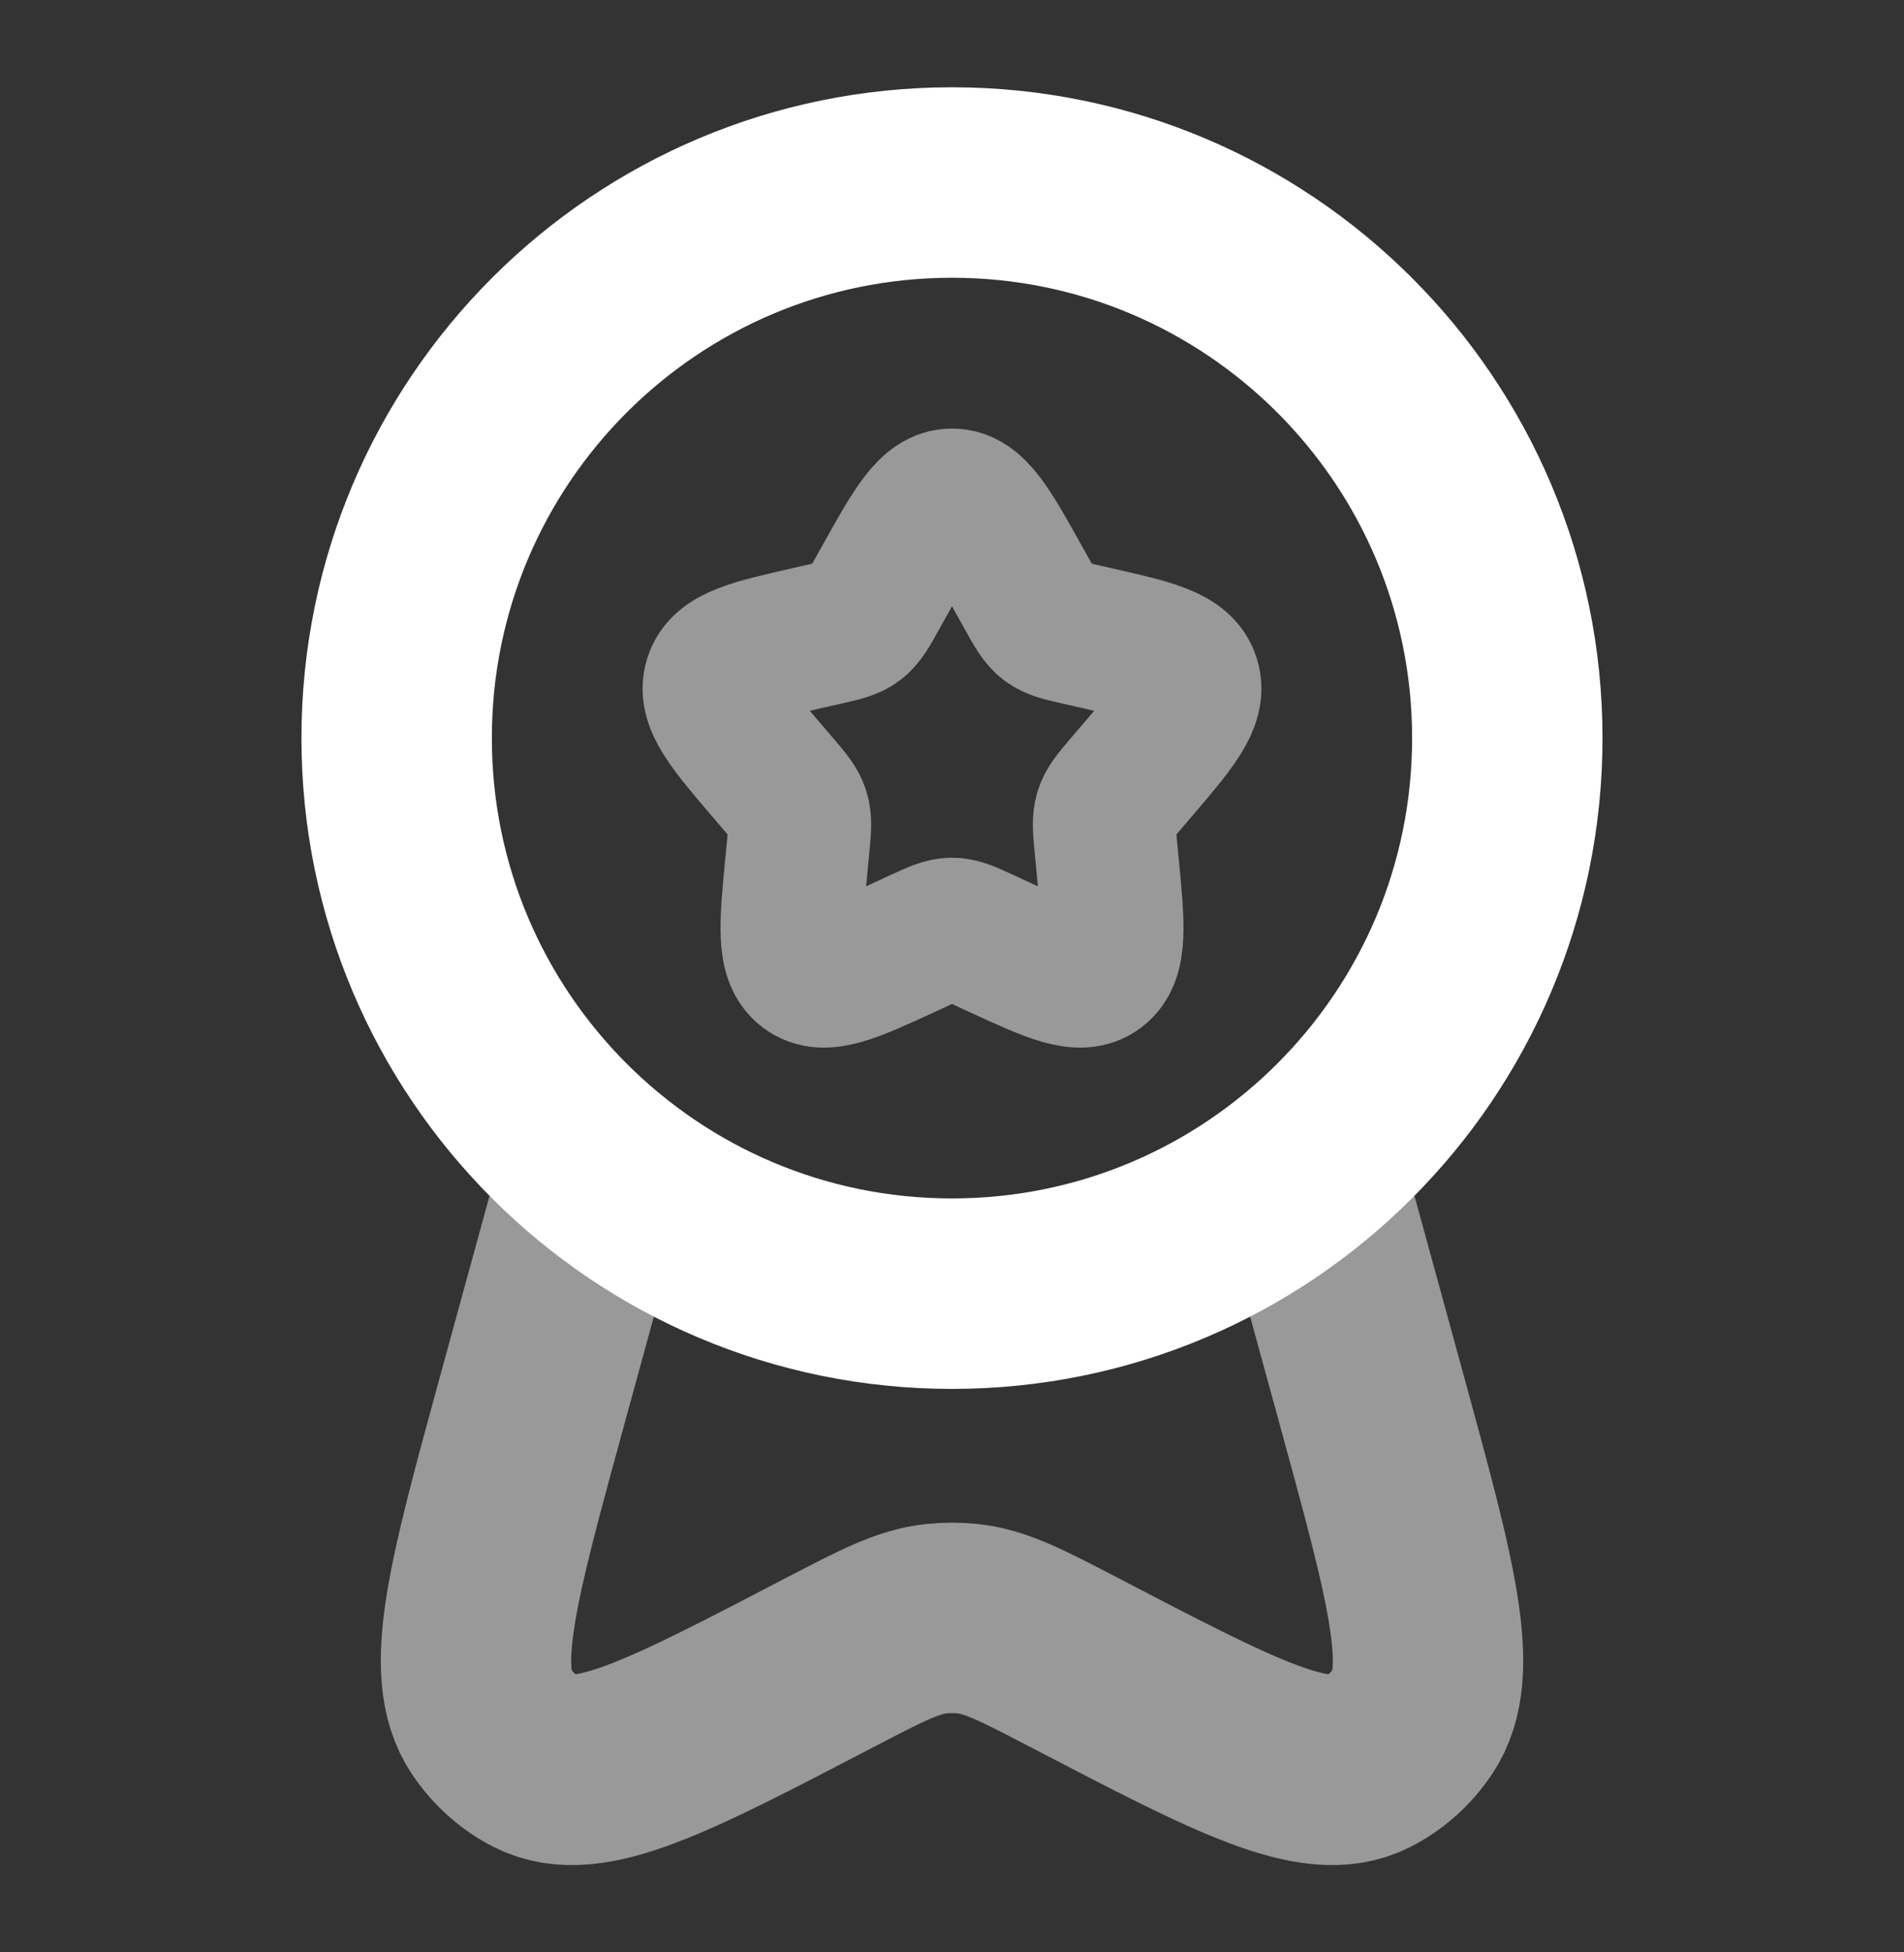 <svg width="40" height="41" viewBox="0 0 40 41" fill="none" xmlns="http://www.w3.org/2000/svg">
<rect x="0" y="0" width="40" height="41" fill="#333333" stroke="none"/>
<path opacity="0.5" d="M18.577 12.204C19.21 11.068 19.527 10.5 20 10.5C20.473 10.5 20.79 11.068 21.423 12.204L21.587 12.498C21.767 12.821 21.857 12.982 21.997 13.089C22.138 13.195 22.313 13.235 22.662 13.314L22.98 13.386C24.21 13.664 24.825 13.803 24.971 14.274C25.118 14.744 24.698 15.235 23.86 16.215L23.643 16.469C23.405 16.747 23.286 16.887 23.232 17.059C23.178 17.231 23.197 17.417 23.233 17.789L23.265 18.127C23.392 19.435 23.455 20.089 23.072 20.38C22.689 20.671 22.114 20.406 20.962 19.876L20.664 19.738C20.337 19.588 20.173 19.512 20 19.512C19.827 19.512 19.663 19.588 19.336 19.738L19.038 19.876C17.886 20.406 17.311 20.671 16.928 20.38C16.545 20.089 16.608 19.435 16.735 18.127L16.767 17.789C16.803 17.417 16.822 17.231 16.768 17.059C16.714 16.887 16.595 16.747 16.357 16.469L16.14 16.215C15.302 15.235 14.882 14.744 15.029 14.274C15.175 13.803 15.79 13.664 17.02 13.386L17.338 13.314C17.687 13.235 17.862 13.195 18.003 13.089C18.143 12.982 18.233 12.821 18.413 12.498L18.577 12.204Z" stroke="white" stroke-width="3"/>
<path d="M31.666 15.5C31.666 21.943 26.443 27.167 20 27.167C13.556 27.167 8.333 21.943 8.333 15.5C8.333 9.057 13.556 3.833 20 3.833C26.443 3.833 31.666 9.057 31.666 15.5Z" stroke="white" stroke-width="4"/>
<path opacity="0.5" d="M12.252 25.5L11.19 29.372C10.143 33.191 9.62 35.101 10.318 36.147C10.563 36.513 10.892 36.807 11.273 37.001C12.361 37.555 14.04 36.68 17.399 34.93C18.517 34.348 19.075 34.056 19.669 33.993C19.889 33.97 20.111 33.97 20.331 33.993C20.925 34.056 21.483 34.348 22.601 34.93C25.96 36.68 27.639 37.555 28.727 37.001C29.108 36.807 29.437 36.513 29.682 36.147C30.381 35.101 29.857 33.191 28.81 29.372L27.748 25.5" stroke="white" stroke-width="4" stroke-linecap="round"/>
</svg>
